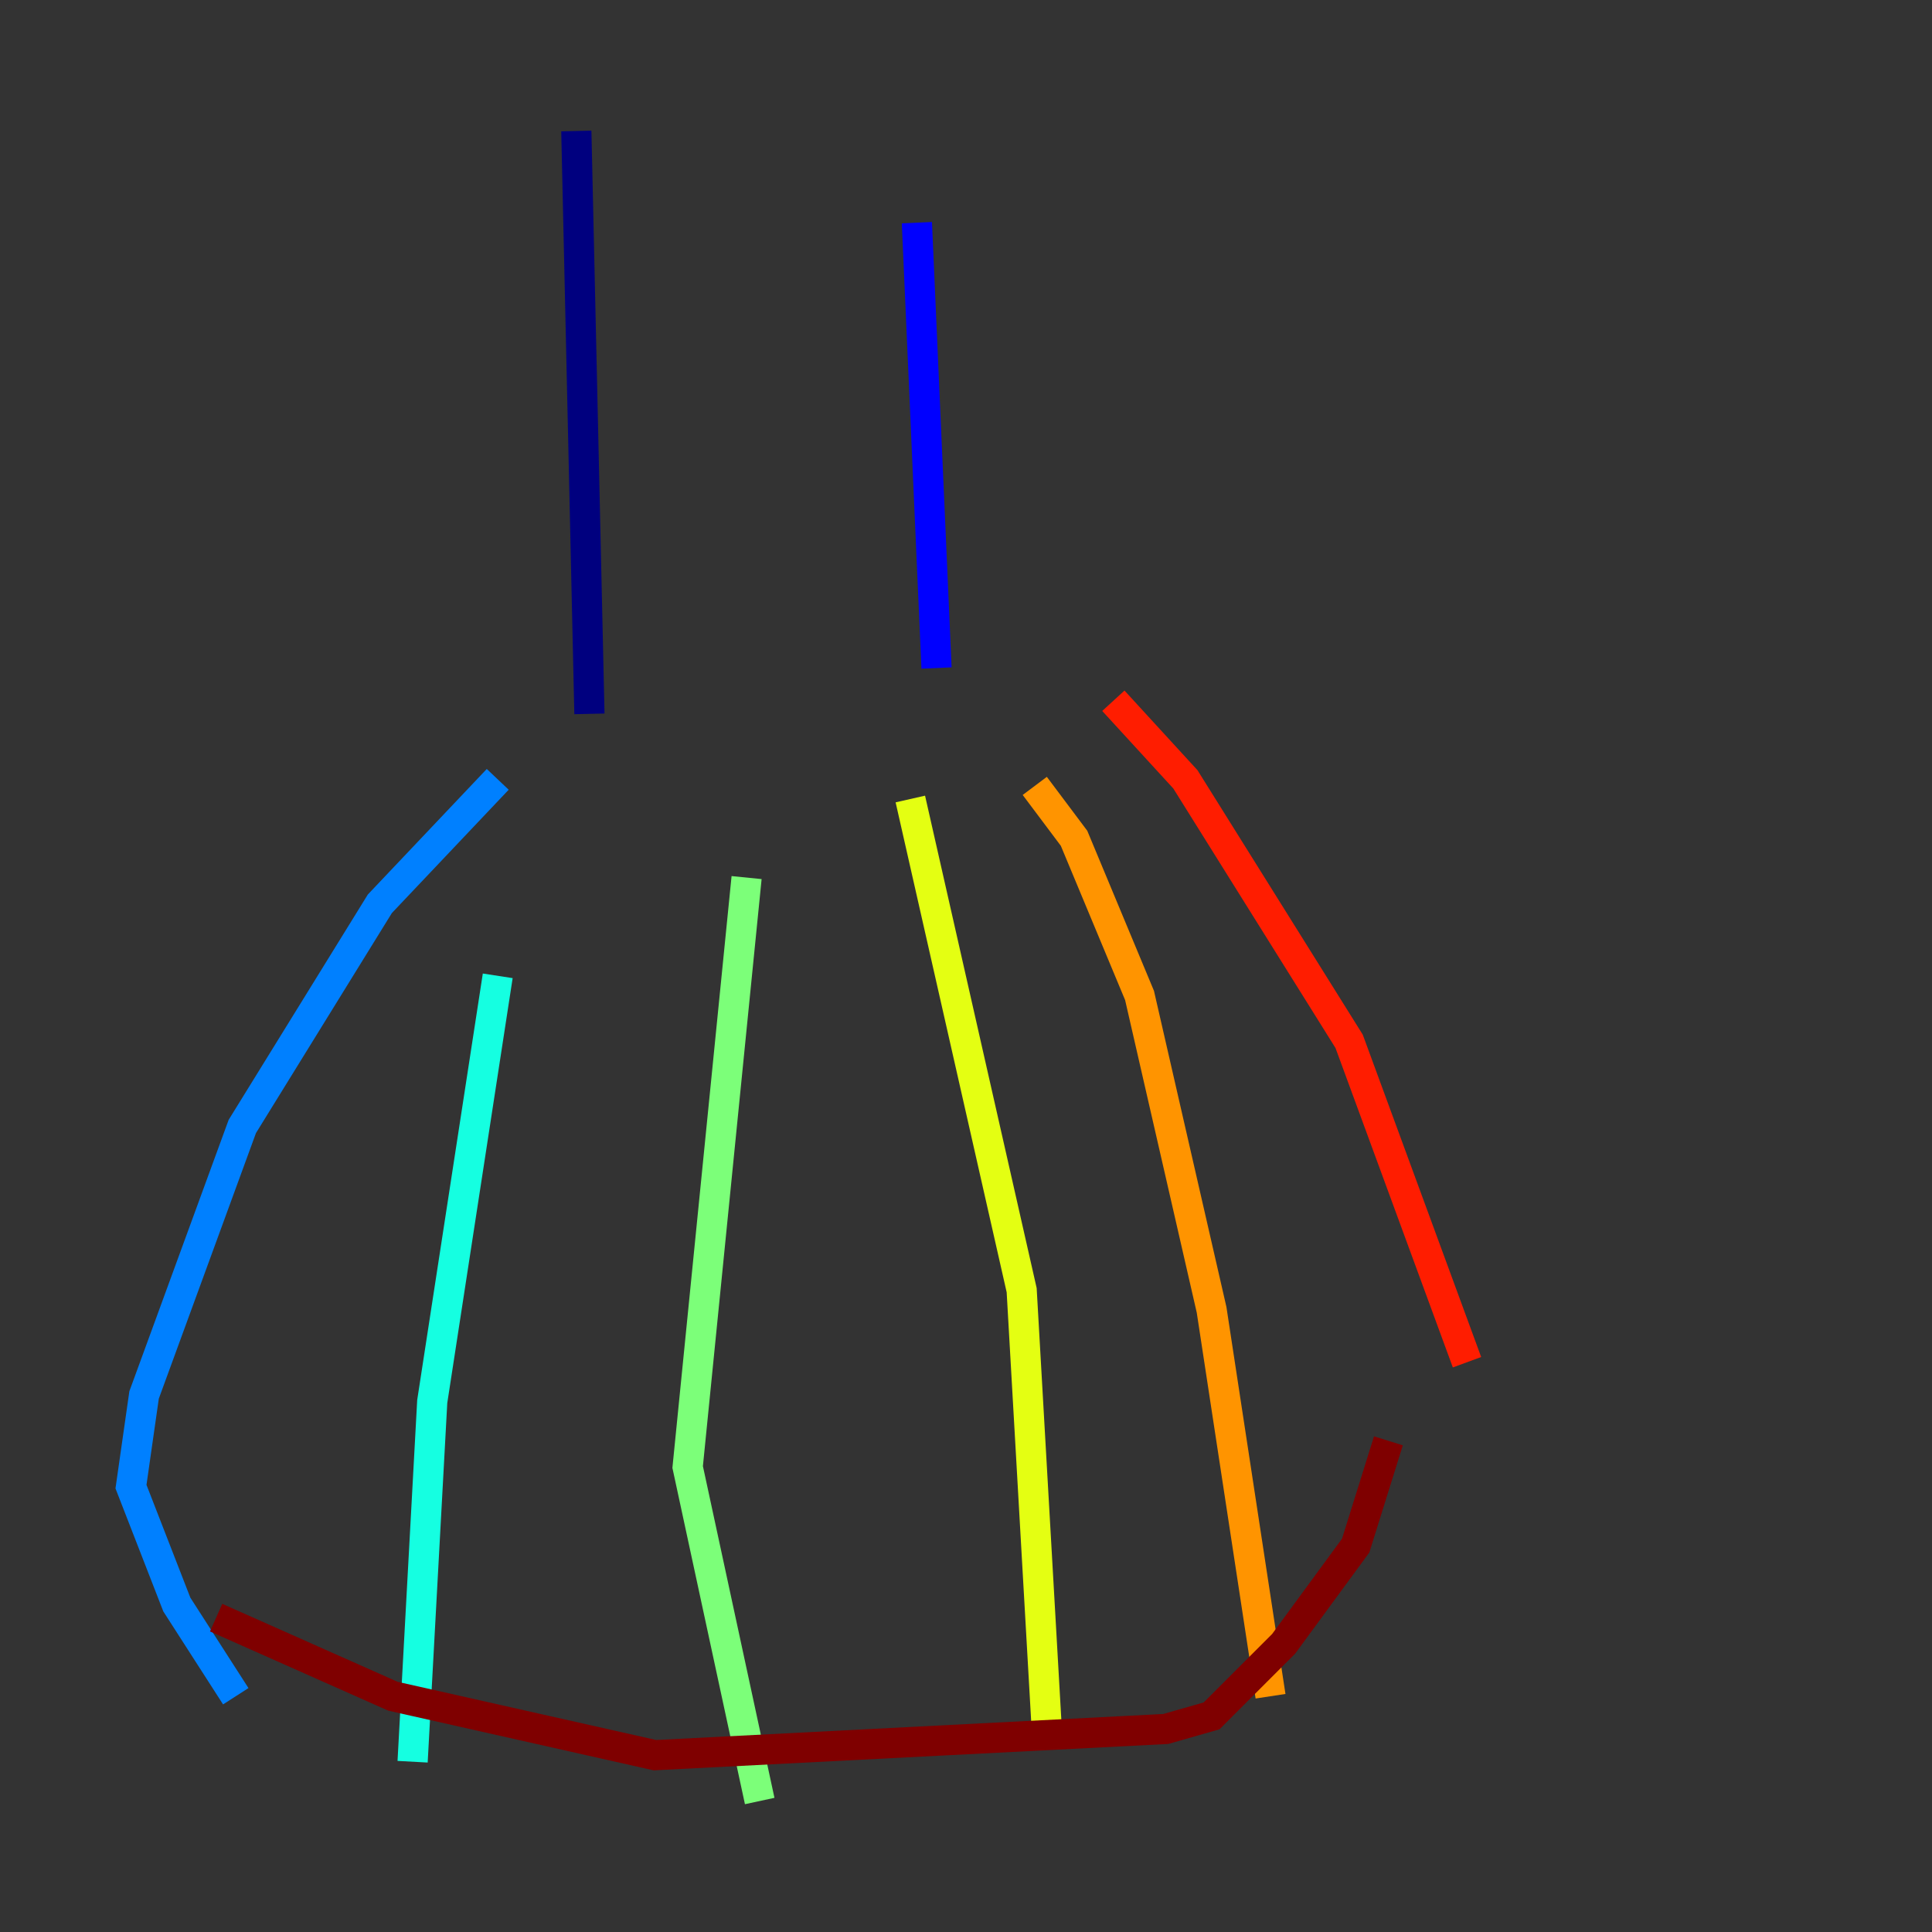 <?xml version="1.0" encoding="utf-8" ?>
<svg baseProfile="tiny" height="128" version="1.2" viewBox="0,0,128,128" width="128" xmlns="http://www.w3.org/2000/svg" xmlns:ev="http://www.w3.org/2001/xml-events" xmlns:xlink="http://www.w3.org/1999/xlink"><rect x="0" y="0" width="128" height="128" fill="#333333" stroke="none"/><defs /><polyline fill="none" points="38.183,8.678 39.051,47.295" stroke="#00007f" stroke-width="2" /><polyline fill="none" points="60.746,14.752 62.047,44.258" stroke="#0000ff" stroke-width="2" /><polyline fill="none" points="32.976,51.634 25.166,59.878 16.054,74.63 9.546,92.42 8.678,98.495 11.715,106.305 15.62,112.38" stroke="#0080ff" stroke-width="2" /><polyline fill="none" points="32.976,64.651 28.637,92.854 27.336,116.719" stroke="#15ffe1" stroke-width="2" /><polyline fill="none" points="49.464,58.142 45.559,97.193 50.332,119.322" stroke="#7cff79" stroke-width="2" /><polyline fill="none" points="60.312,52.936 67.688,85.478 69.424,115.851" stroke="#e4ff12" stroke-width="2" /><polyline fill="none" points="68.556,52.068 71.159,55.539 75.498,65.953 80.271,86.78 84.176,112.38" stroke="#ff9400" stroke-width="2" /><polyline fill="none" points="73.763,46.427 78.536,51.634 89.383,68.99 97.193,90.251" stroke="#ff1d00" stroke-width="2" /><polyline fill="none" points="14.319,107.173 26.034,112.38 43.39,116.285 77.234,114.549 80.271,113.681 85.044,108.909 89.817,102.4 91.986,95.458" stroke="#7f0000" stroke-width="2" /></svg>
